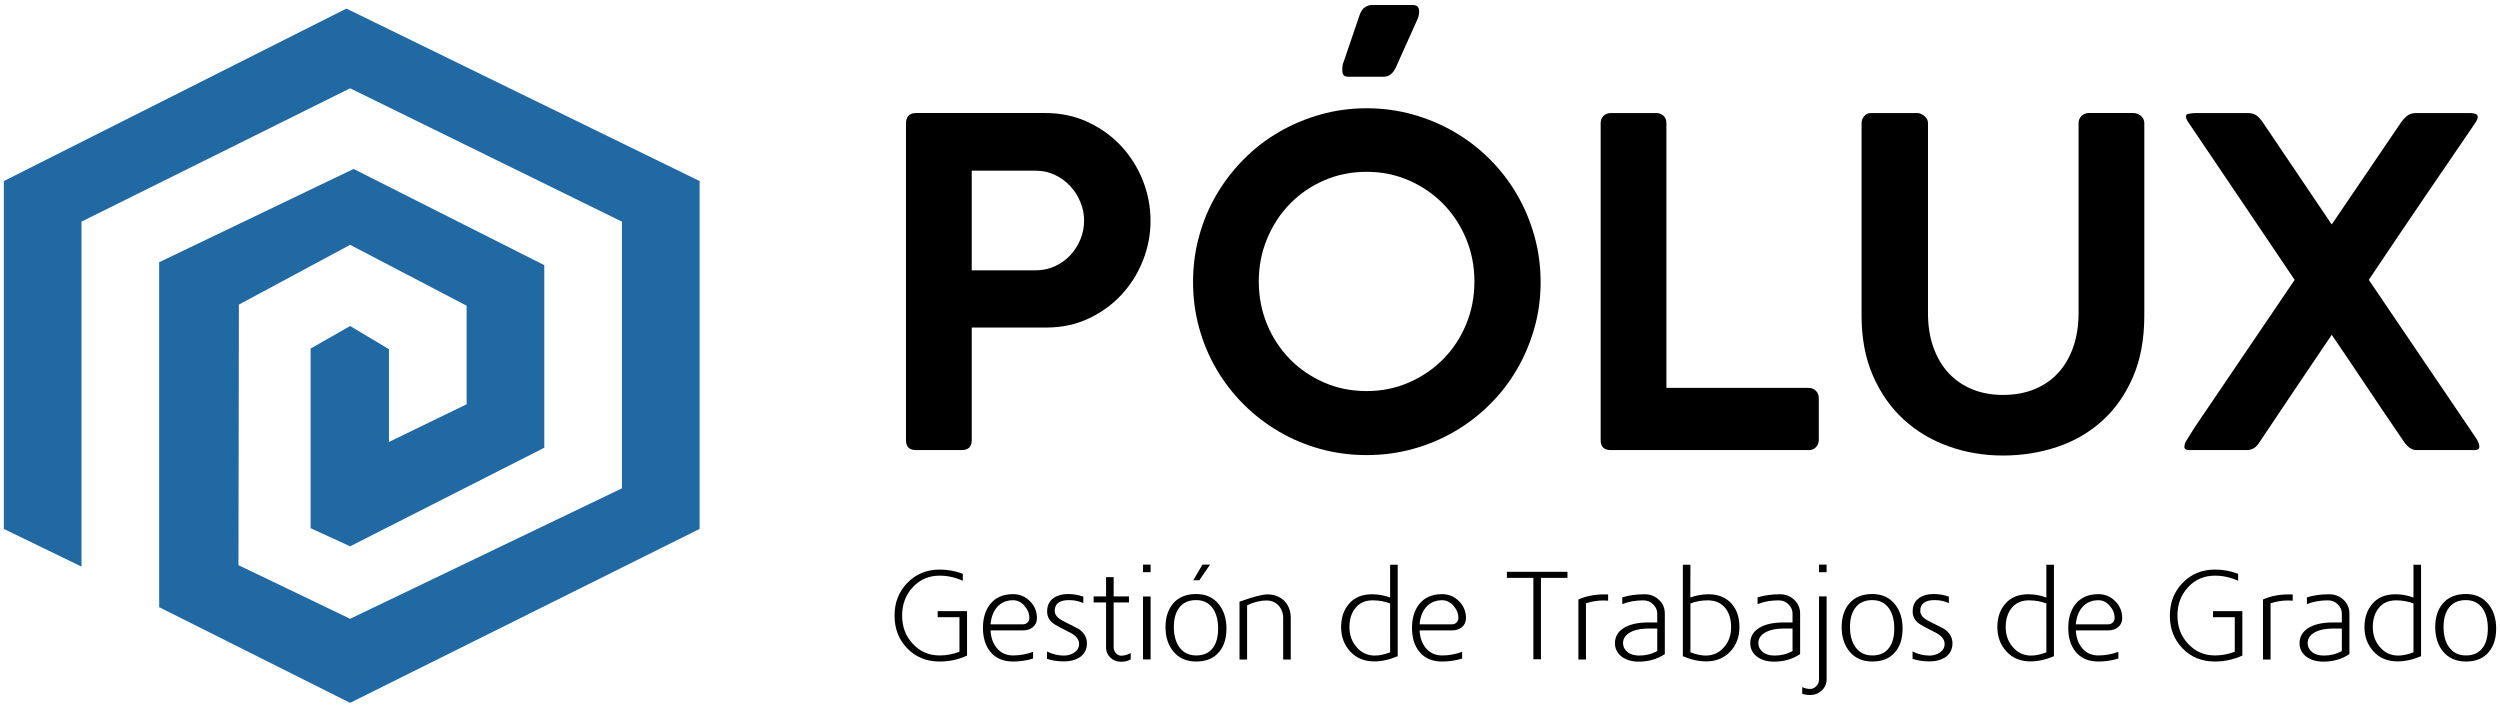 <?xml version="1.0" encoding="utf-8"?>
<!-- Generator: Adobe Illustrator 24.1.0, SVG Export Plug-In . SVG Version: 6.00 Build 0)  -->
<svg version="1.1" id="Capa_1" xmlns="http://www.w3.org/2000/svg" xmlns:xlink="http://www.w3.org/1999/xlink" x="0px" y="0px"
	 viewBox="0 0 1304 368" enable-background="new 0 0 1304 368" xml:space="preserve">
<g>
	<g>
		<g>
			<path d="M490.138,297.09c4.194,0,8.215,0.734,12.065,2.2v3.625c-3.935-1.769-7.957-2.653-12.065-2.653
				c-5.708,0-10.401,2.025-14.076,6.076c-3.676,3.964-5.514,8.875-5.514,14.734c0,5.859,1.837,10.75,5.514,14.669
				c3.718,4.093,8.411,6.141,14.076,6.141c3.545,0,6.983-0.647,10.313-1.937v-18H489.1v-3.172h15.309v23.173
				c-4.499,2.07-9.255,3.106-14.271,3.106c-6.833,0-12.455-2.266-16.865-6.796c-4.454-4.572-6.681-10.29-6.681-17.152
				c0-6.816,2.227-12.513,6.681-17.087C477.77,299.399,483.392,297.09,490.138,297.09z"/>
			<path d="M528.382,309.906c3.47,0,6.42,1.23,8.85,3.689c2.421,2.417,3.632,5.351,3.632,8.802c0,1.942-0.683,3.496-2.049,4.662
				c-1.366,1.164-3.089,1.747-5.171,1.747h-16.975c0.173,3.735,1.257,6.806,3.252,9.211c2.125,2.576,4.966,3.865,8.523,3.865
				c3.469,0,6.939-0.626,10.409-1.878v3.495c-3.383,1.036-6.854,1.553-10.409,1.553c-5.161,0-9.108-1.683-11.841-5.048
				c-2.594-3.149-3.892-7.315-3.892-12.493c0-5.048,1.232-9.148,3.697-12.298C519.185,311.676,523.176,309.906,528.382,309.906z
				 M536.907,322.397c0-2.329-0.846-4.465-2.539-6.406c-1.692-1.942-3.666-2.913-5.922-2.913c-3.514,0-6.333,1.229-8.46,3.689
				c-1.91,2.288-3.016,5.242-3.318,8.867h16.985c0.867,0,1.626-0.312,2.277-0.938C536.581,324.071,536.907,323.304,536.907,322.397z
				"/>
			<path d="M565.059,314.566c-2.326-1.035-4.801-1.554-7.428-1.554c-4.995,0-7.492,1.878-7.492,5.632
				c0,2.029,1.441,3.776,4.323,5.243l8.131,4.143c2.896,1.985,4.346,4.488,4.346,7.508c0,3.236-1.32,5.718-3.957,7.443
				c-2.206,1.337-4.822,2.006-7.849,2.006c-3.547,0-6.552-0.452-9.017-1.358v-3.819c2.854,1.425,5.773,2.137,8.757,2.137
				c2.119,0,3.935-0.518,5.449-1.554c1.687-1.166,2.529-2.654,2.529-4.467c0-2.287-1.441-4.207-4.323-5.761
				c-1.333-0.733-2.667-1.423-4.001-2.07c-1.333-0.647-2.646-1.359-3.935-2.137c-1.537-0.862-2.656-1.886-3.358-3.074
				c-0.703-1.186-1.054-2.469-1.054-3.851c0-3.149,1.125-5.523,3.374-7.12c1.988-1.381,4.518-2.071,7.589-2.071
				c2.725,0,5.362,0.453,7.914,1.359V314.566z"/>
			<path d="M584.842,345.182c-1.125,0-2.163-0.185-3.114-0.55c-0.952-0.368-1.784-0.885-2.497-1.553
				c-0.713-0.669-1.276-1.457-1.686-2.363c-0.412-0.906-0.617-1.898-0.617-2.977v-23.496h-6.487v-3.172h6.487v-10.033h3.957v10.033
				h7.979v3.172h-7.979v23.442c0,1.119,0.39,2.12,1.168,3.002c0.778,0.883,1.707,1.324,2.789,1.324c1.513,0,3.156-0.453,4.93-1.359
				v3.301C588.258,344.771,586.615,345.182,584.842,345.182z"/>
			<path d="M596.194,294.5h3.958v3.949h-3.958V294.5z M600.151,311.136v32.815h-3.958v-32.815H600.151z"/>
			<path d="M639.719,327.834c0,5.223-1.319,9.344-3.957,12.363c-2.725,3.236-6.66,4.854-11.806,4.854
				c-5.103,0-9.081-1.748-11.936-5.243c-2.725-3.278-4.086-7.529-4.086-12.751c0-5.091,1.34-9.212,4.022-12.363
				c2.853-3.237,6.832-4.854,11.935-4.854c5.017,0,8.952,1.77,11.806,5.307C638.378,318.472,639.719,322.701,639.719,327.834z
				 M612.28,327.027c0,4.263,0.908,7.708,2.725,10.334c2.075,3.014,5.06,4.521,8.952,4.521c3.934,0,6.875-1.378,8.821-4.134
				c1.73-2.368,2.595-5.683,2.595-9.946c0-4.22-0.887-7.664-2.659-10.333c-2.033-2.969-4.973-4.456-8.822-4.456
				c-3.935,0-6.898,1.357-8.886,4.069C613.188,319.536,612.28,322.851,612.28,327.027z M627.2,294.5h3.957l-5.578,8.156h-3.179
				L627.2,294.5z"/>
			<path d="M646.53,344.016v-30.162c7.021-2.546,11.856-3.819,14.501-3.819c1.82,0,3.488,0.297,5.005,0.892
				c1.518,0.595,2.808,1.426,3.87,2.492c1.063,1.067,1.885,2.355,2.471,3.866c0.585,1.511,0.878,3.17,0.878,4.983v21.748h-3.957
				v-21.748c0-1.294-0.216-2.492-0.648-3.593c-0.433-1.1-1.027-2.06-1.784-2.88c-0.757-0.819-1.666-1.457-2.725-1.909
				c-1.06-0.454-2.238-0.68-3.536-0.68c-3.2,0-6.573,0.842-10.119,2.524v28.285H646.53z"/>
			<path d="M715.641,309.97c3.19,0,6.337,0.561,9.442,1.683v-17.088h3.957v47.704c-4.239,1.811-8.326,2.718-12.26,2.718
				c-5.147,0-9.298-1.704-12.455-5.114c-3.201-3.451-4.8-7.701-4.8-12.75c0-5.049,1.426-9.169,4.281-12.363
				C706.607,311.567,710.553,309.97,715.641,309.97z M716.028,313.142c-3.967,0-7.005,1.359-9.118,4.077
				c-2.027,2.547-3.04,5.848-3.04,9.904c0,4.057,1.208,7.487,3.622,10.292c2.5,3.02,5.733,4.531,9.701,4.531
				c2.242,0,4.871-0.56,7.889-1.683V314.76C722.28,313.682,719.262,313.142,716.028,313.142z"/>
			<path d="M752.169,309.906c3.47,0,6.419,1.23,8.85,3.689c2.421,2.417,3.632,5.351,3.632,8.802c0,1.942-0.683,3.496-2.049,4.662
				c-1.366,1.164-3.089,1.747-5.17,1.747h-16.976c0.173,3.735,1.257,6.806,3.252,9.211c2.125,2.576,4.966,3.865,8.523,3.865
				c3.469,0,6.938-0.626,10.409-1.878v3.495c-3.383,1.036-6.854,1.553-10.409,1.553c-5.162,0-9.108-1.683-11.841-5.048
				c-2.595-3.149-3.892-7.315-3.892-12.493c0-5.048,1.233-9.148,3.698-12.298C742.972,311.676,746.963,309.906,752.169,309.906z
				 M760.694,322.397c0-2.329-0.847-4.465-2.538-6.406c-1.692-1.942-3.666-2.913-5.922-2.913c-3.514,0-6.333,1.229-8.46,3.689
				c-1.909,2.288-3.015,5.242-3.318,8.867h16.985c0.867,0,1.627-0.312,2.277-0.938C760.369,324.071,760.694,323.304,760.694,322.397
				z"/>
			<path d="M803.766,343.887h-3.958v-42.46h-13.816v-3.172h31.59v3.172h-13.816V343.887z"/>
			<path d="M836.328,313.207c-3.071,0-6.098,0.497-9.081,1.489v29.32h-3.957v-31.338c4.022-1.762,8.498-2.643,13.427-2.643
				c0.476,0,0.886,0,1.232,0s0.626,0.022,0.843,0.064v3.236c-0.606-0.042-1.114-0.074-1.524-0.096
				C836.857,313.218,836.544,313.207,836.328,313.207z"/>
			<path d="M868.372,341.168c-3.935,2.633-8.476,3.95-13.622,3.95c-3.59,0-6.573-0.885-8.952-2.655
				c-2.292-1.811-3.438-4.141-3.438-6.989c0-3.15,1.362-5.674,4.087-7.574c3.07-2.156,7.546-3.236,13.428-3.236h4.541v-4.57
				c0-1.845-0.692-3.454-2.076-4.827c-1.384-1.416-3.114-2.124-5.189-2.124c-3.979,0-7.633,0.648-10.962,1.942v-3.495
				c3.372-1.079,7.265-1.619,11.676-1.619c2.94,0,5.426,0.971,7.459,2.913c2.032,1.899,3.048,4.294,3.048,7.185V341.168z
				 M864.416,327.834h-4.152c-4.713,0-8.281,0.817-10.703,2.45c-1.989,1.332-2.983,3.05-2.983,5.155
				c0,1.846,0.756,3.393,2.271,4.638c1.513,1.246,3.567,1.869,6.162,1.869c3.459,0,6.594-0.794,9.406-2.385V327.834z"/>
			<path d="M891.14,309.97c5.06,0,9.059,1.619,12,4.854c2.767,3.064,4.151,7.163,4.151,12.298c0,5.049-1.579,9.278-4.735,12.686
				c-3.287,3.453-7.482,5.178-12.585,5.178c-3.936,0-8.001-0.906-12.195-2.718v-47.704h3.957l-0.065,17.088
				C884.825,310.532,887.982,309.97,891.14,309.97z M881.734,340.263c3.104,1.123,5.733,1.683,7.889,1.683
				c4.01,0,7.264-1.511,9.766-4.531c2.371-2.761,3.556-6.192,3.556-10.292c0-4.099-0.992-7.4-2.975-9.904
				c-2.2-2.718-5.26-4.077-9.183-4.077c-3.19,0-6.209,0.54-9.054,1.618V340.263z"/>
			<path d="M938.946,341.168c-3.935,2.633-8.476,3.95-13.622,3.95c-3.59,0-6.574-0.885-8.952-2.655
				c-2.293-1.811-3.438-4.141-3.438-6.989c0-3.15,1.362-5.674,4.086-7.574c3.071-2.156,7.546-3.236,13.428-3.236h4.541v-4.57
				c0-1.845-0.692-3.454-2.076-4.827c-1.384-1.416-3.113-2.124-5.189-2.124c-3.979,0-7.632,0.648-10.962,1.942v-3.495
				c3.373-1.079,7.265-1.619,11.676-1.619c2.94,0,5.426,0.971,7.46,2.913c2.032,1.899,3.048,4.294,3.048,7.185V341.168z
				 M934.989,327.834h-4.151c-4.714,0-8.281,0.817-10.703,2.45c-1.989,1.332-2.984,3.05-2.984,5.155
				c0,1.846,0.756,3.393,2.271,4.638c1.513,1.246,3.568,1.869,6.163,1.869c3.459,0,6.594-0.794,9.405-2.385V327.834z"/>
			<path d="M952.762,354.373c0,2.287-0.843,4.211-2.53,5.777c-1.687,1.585-3.697,2.378-6.032,2.378
				c-1.427,0-2.811-0.197-4.152-0.594v-3.547c1.297,0.647,2.682,0.971,4.152,0.971c0.648,0,1.242-0.142,1.784-0.421
				c0.539-0.282,1.026-0.647,1.46-1.1c0.432-0.453,0.767-0.982,1.005-1.586c0.237-0.604,0.357-1.23,0.357-1.877V311.07h3.956
				V354.373z M948.806,294.5h3.956v3.949h-3.956V294.5z"/>
			<path d="M992.395,327.834c0,5.223-1.32,9.344-3.957,12.363c-2.725,3.236-6.661,4.854-11.806,4.854
				c-5.103,0-9.082-1.748-11.936-5.243c-2.725-3.278-4.086-7.529-4.086-12.751c0-5.091,1.339-9.212,4.021-12.363
				c2.854-3.237,6.832-4.854,11.936-4.854c5.016,0,8.952,1.77,11.806,5.307C991.054,318.472,992.395,322.701,992.395,327.834z
				 M964.956,327.027c0,4.263,0.908,7.708,2.725,10.334c2.075,3.014,5.059,4.521,8.952,4.521c3.935,0,6.875-1.378,8.822-4.134
				c1.729-2.368,2.595-5.683,2.595-9.946c0-4.22-0.887-7.664-2.659-10.333c-2.034-2.969-4.974-4.456-8.822-4.456
				c-3.936,0-6.898,1.357-8.887,4.069C965.864,319.536,964.956,322.851,964.956,327.027z"/>
			<path d="M1016.525,314.566c-2.325-1.035-4.801-1.554-7.427-1.554c-4.995,0-7.492,1.878-7.492,5.632
				c0,2.029,1.441,3.776,4.324,5.243l8.131,4.143c2.896,1.985,4.346,4.488,4.346,7.508c0,3.236-1.319,5.718-3.957,7.443
				c-2.206,1.337-4.823,2.006-7.849,2.006c-3.547,0-6.552-0.452-9.017-1.358v-3.819c2.854,1.425,5.773,2.137,8.757,2.137
				c2.118,0,3.935-0.518,5.449-1.554c1.686-1.166,2.529-2.654,2.529-4.467c0-2.287-1.441-4.207-4.323-5.761
				c-1.333-0.733-2.667-1.423-4.001-2.07c-1.333-0.647-2.646-1.359-3.936-2.137c-1.537-0.862-2.655-1.886-3.358-3.074
				c-0.703-1.186-1.053-2.469-1.053-3.851c0-3.149,1.124-5.523,3.373-7.12c1.988-1.381,4.518-2.071,7.59-2.071
				c2.724,0,5.361,0.453,7.914,1.359V314.566z"/>
			<path d="M1057.938,309.97c3.19,0,6.337,0.561,9.442,1.683v-17.088h3.957v47.704c-4.239,1.811-8.326,2.718-12.26,2.718
				c-5.147,0-9.298-1.704-12.455-5.114c-3.201-3.451-4.8-7.701-4.8-12.75c0-5.049,1.427-9.169,4.281-12.363
				C1048.905,311.567,1052.85,309.97,1057.938,309.97z M1058.326,313.142c-3.967,0-7.005,1.359-9.118,4.077
				c-2.027,2.547-3.04,5.848-3.04,9.904c0,4.057,1.208,7.487,3.622,10.292c2.5,3.02,5.733,4.531,9.701,4.531
				c2.242,0,4.871-0.56,7.889-1.683V314.76C1064.577,313.682,1061.559,313.142,1058.326,313.142z"/>
			<path d="M1094.467,309.906c3.47,0,6.419,1.23,8.85,3.689c2.42,2.417,3.632,5.351,3.632,8.802c0,1.942-0.683,3.496-2.05,4.662
				c-1.366,1.164-3.089,1.747-5.17,1.747h-16.976c0.173,3.735,1.257,6.806,3.252,9.211c2.126,2.576,4.966,3.865,8.523,3.865
				c3.469,0,6.938-0.626,10.409-1.878v3.495c-3.383,1.036-6.854,1.553-10.409,1.553c-5.161,0-9.108-1.683-11.841-5.048
				c-2.595-3.149-3.892-7.315-3.892-12.493c0-5.048,1.233-9.148,3.698-12.298C1085.27,311.676,1089.26,309.906,1094.467,309.906z
				 M1102.991,322.397c0-2.329-0.847-4.465-2.538-6.406c-1.692-1.942-3.666-2.913-5.922-2.913c-3.514,0-6.334,1.229-8.461,3.689
				c-1.908,2.288-3.015,5.242-3.317,8.867h16.985c0.867,0,1.627-0.312,2.277-0.938
				C1102.666,324.071,1102.991,323.304,1102.991,322.397z"/>
			<path d="M1155.339,297.09c4.194,0,8.216,0.734,12.065,2.2v3.625c-3.937-1.769-7.957-2.653-12.065-2.653
				c-5.708,0-10.401,2.025-14.077,6.076c-3.676,3.964-5.514,8.875-5.514,14.734c0,5.859,1.838,10.75,5.514,14.669
				c3.719,4.093,8.411,6.141,14.077,6.141c3.546,0,6.983-0.647,10.313-1.937v-18h-11.352v-3.172h15.309v23.173
				c-4.498,2.07-9.255,3.106-14.271,3.106c-6.833,0-12.455-2.266-16.866-6.796c-4.454-4.572-6.681-10.29-6.681-17.152
				c0-6.816,2.227-12.513,6.681-17.087C1142.971,299.399,1148.592,297.09,1155.339,297.09z"/>
			<path d="M1193.415,313.207c-3.071,0-6.098,0.497-9.081,1.489v29.32h-3.957v-31.338c4.021-1.762,8.497-2.643,13.427-2.643
				c0.476,0,0.887,0,1.233,0c0.346,0,0.626,0.022,0.843,0.064v3.236c-0.606-0.042-1.113-0.074-1.524-0.096
				C1193.944,313.218,1193.631,313.207,1193.415,313.207z"/>
			<path d="M1225.458,341.168c-3.935,2.633-8.476,3.95-13.622,3.95c-3.59,0-6.573-0.885-8.951-2.655
				c-2.293-1.811-3.438-4.141-3.438-6.989c0-3.15,1.361-5.674,4.086-7.574c3.07-2.156,7.546-3.236,13.428-3.236h4.541v-4.57
				c0-1.845-0.692-3.454-2.076-4.827c-1.384-1.416-3.113-2.124-5.189-2.124c-3.979,0-7.633,0.648-10.962,1.942v-3.495
				c3.372-1.079,7.265-1.619,11.676-1.619c2.94,0,5.427,0.971,7.46,2.913c2.032,1.899,3.048,4.294,3.048,7.185V341.168z
				 M1221.502,327.834h-4.152c-4.713,0-8.281,0.817-10.703,2.45c-1.988,1.332-2.983,3.05-2.983,5.155
				c0,1.846,0.757,3.393,2.271,4.638c1.514,1.246,3.567,1.869,6.162,1.869c3.46,0,6.595-0.794,9.406-2.385V327.834z"/>
			<path d="M1249.423,309.97c3.189,0,6.337,0.561,9.441,1.683v-17.088h3.957v47.704c-4.239,1.811-8.325,2.718-12.26,2.718
				c-5.147,0-9.298-1.704-12.455-5.114c-3.2-3.451-4.8-7.701-4.8-12.75c0-5.049,1.427-9.169,4.281-12.363
				C1240.39,311.567,1244.334,309.97,1249.423,309.97z M1249.811,313.142c-3.967,0-7.006,1.359-9.118,4.077
				c-2.026,2.547-3.04,5.848-3.04,9.904c0,4.057,1.208,7.487,3.622,10.292c2.5,3.02,5.733,4.531,9.7,4.531
				c2.242,0,4.871-0.56,7.89-1.683V314.76C1256.062,313.682,1253.043,313.142,1249.811,313.142z"/>
			<path d="M1302,327.834c0,5.223-1.319,9.344-3.956,12.363c-2.725,3.236-6.661,4.854-11.807,4.854
				c-5.103,0-9.081-1.748-11.936-5.243c-2.725-3.278-4.086-7.529-4.086-12.751c0-5.091,1.339-9.212,4.021-12.363
				c2.854-3.237,6.832-4.854,11.936-4.854c5.016,0,8.952,1.77,11.806,5.307C1300.659,318.472,1302,322.701,1302,327.834z
				 M1274.562,327.027c0,4.263,0.908,7.708,2.725,10.334c2.075,3.014,5.06,4.521,8.951,4.521c3.935,0,6.876-1.378,8.822-4.134
				c1.729-2.368,2.595-5.683,2.595-9.946c0-4.22-0.887-7.664-2.659-10.333c-2.034-2.969-4.974-4.456-8.822-4.456
				c-3.936,0-6.898,1.357-8.887,4.069C1275.47,319.536,1274.562,322.851,1274.562,327.027z"/>
		</g>
	</g>
	<g>
		<g>
			<path d="M472.566,64.522c0-3.71,1.779-5.564,5.339-5.564h67.391c7.988,0,15.344,1.559,22.068,4.676
				c6.722,3.119,12.518,7.281,17.382,12.49c4.865,5.209,8.641,11.187,11.331,17.936c2.688,6.747,4.034,13.792,4.034,21.132
				c0,7.182-1.328,14.108-3.981,20.778c-2.653,6.669-6.375,12.589-11.166,17.757c-4.792,5.17-10.515,9.314-17.166,12.431
				c-6.654,3.118-13.94,4.676-21.859,4.676h-39.083v58.839c0,3.394-1.775,5.091-5.321,5.091h-23.766
				c-3.469,0-5.202-1.697-5.202-5.091V64.522z M565.465,115.015c0-3.244-0.633-6.426-1.902-9.552
				c-1.268-3.126-3.012-5.895-5.232-8.307c-2.219-2.412-4.874-4.369-7.966-5.873c-3.092-1.502-6.461-2.254-10.105-2.254h-33.406V141
				h33.406c3.567,0,6.894-0.709,9.986-2.133c3.09-1.425,5.766-3.344,8.025-5.756c2.258-2.412,4.023-5.181,5.29-8.308
				C564.832,121.679,565.465,118.415,565.465,115.015z"/>
			<path d="M622.294,147.038c0-8.287,1.068-16.296,3.204-24.033c2.135-7.733,5.179-14.955,9.135-21.664
				c3.955-6.708,8.68-12.826,14.178-18.35c5.497-5.524,11.608-10.242,18.331-14.148c6.722-3.907,13.941-6.944,21.653-9.116
				c7.711-2.17,15.759-3.255,24.144-3.255c8.306,0,16.314,1.086,24.026,3.255c7.711,2.172,14.928,5.209,21.652,9.116
				c6.722,3.906,12.852,8.624,18.39,14.148c5.536,5.524,10.263,11.642,14.178,18.35c3.916,6.709,6.96,13.931,9.136,21.664
				c2.174,7.736,3.262,15.787,3.262,24.153c0,8.366-1.088,16.378-3.262,24.032c-2.176,7.656-5.221,14.839-9.136,21.546
				c-3.915,6.71-8.642,12.806-14.178,18.292c-5.537,5.486-11.668,10.18-18.39,14.087c-6.724,3.908-13.941,6.927-21.652,9.058
				c-7.712,2.131-15.762,3.196-24.146,3.196c-8.385,0-16.432-1.065-24.145-3.196c-7.711-2.131-14.93-5.169-21.652-9.117
				c-6.724-3.945-12.834-8.661-18.331-14.147c-5.499-5.484-10.204-11.561-14.119-18.23c-3.915-6.668-6.941-13.851-9.076-21.547
				C623.362,163.436,622.294,155.405,622.294,147.038z M656.583,146.802c0,7.972,1.441,15.432,4.33,22.376
				c2.886,6.947,6.841,12.984,11.865,18.113c5.022,5.131,10.954,9.196,17.797,12.195c6.84,3,14.255,4.498,22.245,4.498
				c7.909,0,15.286-1.498,22.128-4.498c6.841-2.999,12.793-7.064,17.857-12.195c5.06-5.128,9.036-11.166,11.924-18.113
				c2.886-6.944,4.33-14.403,4.33-22.376c0-7.892-1.444-15.31-4.33-22.257c-2.888-6.943-6.863-13.003-11.924-18.173
				c-5.063-5.168-11.016-9.252-17.857-12.252c-6.842-3-14.219-4.5-22.128-4.5c-7.99,0-15.405,1.5-22.245,4.5
				c-6.843,3-12.776,7.084-17.797,12.252c-5.024,5.169-8.978,11.229-11.865,18.173C658.024,131.492,656.583,138.91,656.583,146.802z
				 M709.261,7.577c0.632-1.735,1.522-2.999,2.67-3.789c1.146-0.788,2.392-1.183,3.737-1.183h21.119
				c1.264,0,2.154,0.295,2.669,0.888c0.514,0.591,0.772,1.323,0.772,2.19c0,0.633-0.059,1.323-0.178,2.072
				c-0.119,0.75-0.337,1.479-0.652,2.189l-11.271,25.099c-1.504,3.315-3.601,4.972-6.289,4.972h-18.508
				c-1.346,0-2.215-0.314-2.61-0.947c-0.397-0.631-0.594-1.38-0.594-2.25c0-0.788,0.039-1.578,0.119-2.368
				c0.078-0.788,0.315-1.617,0.712-2.486L709.261,7.577z"/>
			<path d="M834.906,64.166c0-1.42,0.473-2.643,1.417-3.669c0.945-1.025,2.287-1.539,4.022-1.539h23.528
				c1.417,0,2.66,0.455,3.725,1.361c1.064,0.908,1.596,2.19,1.596,3.847v138.159h74.273c1.424,0,2.648,0.495,3.678,1.481
				c1.027,0.987,1.542,2.308,1.542,3.966v21.665c0,1.42-0.474,2.664-1.423,3.729c-0.95,1.066-2.215,1.598-3.797,1.598H840.108
				c-3.469,0-5.202-1.735-5.202-5.209V64.166z"/>
			<path d="M1005.636,163.376c0,6.63,0.949,12.591,2.847,17.876c1.898,5.289,4.568,9.767,8.01,13.438
				c3.44,3.669,7.552,6.472,12.338,8.405c4.785,1.936,10.103,2.901,15.958,2.901c6.169,0,11.706-1.025,16.611-3.078
				c4.904-2.052,9.036-4.952,12.398-8.702c3.362-3.747,5.933-8.246,7.712-13.496c1.781-5.248,2.669-11.029,2.669-17.345v-99.21
				c0-1.42,0.513-2.643,1.538-3.669c1.021-1.025,2.324-1.539,3.902-1.539h22.937c1.654,0,3.053,0.513,4.196,1.539
				c1.143,1.027,1.715,2.249,1.715,3.669v100.511c0,12.236-1.976,22.909-5.928,32.024c-3.953,9.116-9.286,16.714-16.004,22.79
				c-6.719,6.078-14.542,10.617-23.472,13.614c-8.932,3-18.375,4.5-28.334,4.5c-9.958,0-19.404-1.599-28.333-4.796
				c-8.932-3.196-16.755-7.873-23.474-14.027c-6.719-6.158-12.052-13.773-16.004-22.851c-3.952-9.075-5.927-19.493-5.927-31.255
				V64.166c0-1.261,0.454-2.445,1.365-3.552c0.908-1.104,2.076-1.656,3.5-1.656h24.204c1.187,0,2.412,0.513,3.678,1.539
				c1.264,1.027,1.898,2.249,1.898,3.669V163.376z"/>
			<path d="M1139.94,230.62c0.79-1.261,1.581-2.546,2.374-3.848c0.789-1.302,1.619-2.622,2.492-3.965l52.084-76.833
				c-9.57-14.207-19.042-28.254-28.414-42.146c-9.374-13.89-18.254-27.032-26.637-39.424l-0.594-0.829
				c-0.712-1.184-1.067-2.09-1.067-2.722c0-0.869,0.433-1.362,1.305-1.48c0.87-0.119,1.858-0.256,2.966-0.414h28.001
				c1.739,0,3.183,0.374,4.329,1.124c1.147,0.751,2.315,1.994,3.501,3.729l35.95,53.275l36.188-53.275
				c1.264-1.735,2.471-2.978,3.617-3.729c1.146-0.75,2.591-1.124,4.332-1.124h28.237c1.264,0.079,2.214,0.257,2.848,0.532
				c0.631,0.278,0.949,0.811,0.949,1.599c0,0.71-0.476,1.776-1.424,3.197c-8.466,12.392-17.44,25.554-26.933,39.481
				c-9.492,13.931-18.983,28-28.476,42.207l56.001,82.635c0.712,1.105,1.166,2.033,1.365,2.782c0.196,0.751,0.296,1.323,0.296,1.716
				c0,1.107-0.871,1.658-2.609,1.658h-29.899c-1.108,0-2.058-0.196-2.848-0.591c-0.791-0.395-1.542-0.949-2.254-1.658
				c-0.712-0.711-1.405-1.578-2.076-2.604c-0.674-1.025-1.444-2.17-2.314-3.434c-5.932-8.681-11.767-17.323-17.499-25.927
				c-5.736-8.602-11.568-17.244-17.501-25.927c-6.329,9.314-12.597,18.608-18.806,27.88c-6.21,9.275-12.439,18.568-18.688,27.881
				c-1.739,2.92-3.955,4.38-6.644,4.38h-30.136c-1.741,0-2.609-0.591-2.609-1.775c0-0.238,0.078-0.67,0.236-1.303
				C1139.743,231.055,1139.861,230.7,1139.94,230.62z"/>
		</g>
	</g>
	<polygon fill="#2169A2" points="2,275.883 2,94.438 180.686,4.473 364.921,94.438 364.921,275.883 182.617,366.605 83.024,316.707 
		83.024,136.773 184.426,88.125 283.897,138.289 283.897,233.545 182.617,284.956 162.012,275.503 162.012,181.815 182.617,170.04 
		202.873,182.136 202.873,230.521 243.384,210.866 243.384,159.456 182.617,127.704 124.613,158.877 124.38,294.783 
		182.617,322.758 324.407,254.714 324.407,115.607 182.617,46.054 42.512,115.607 42.512,295.541 	"/>
</g>
</svg>

